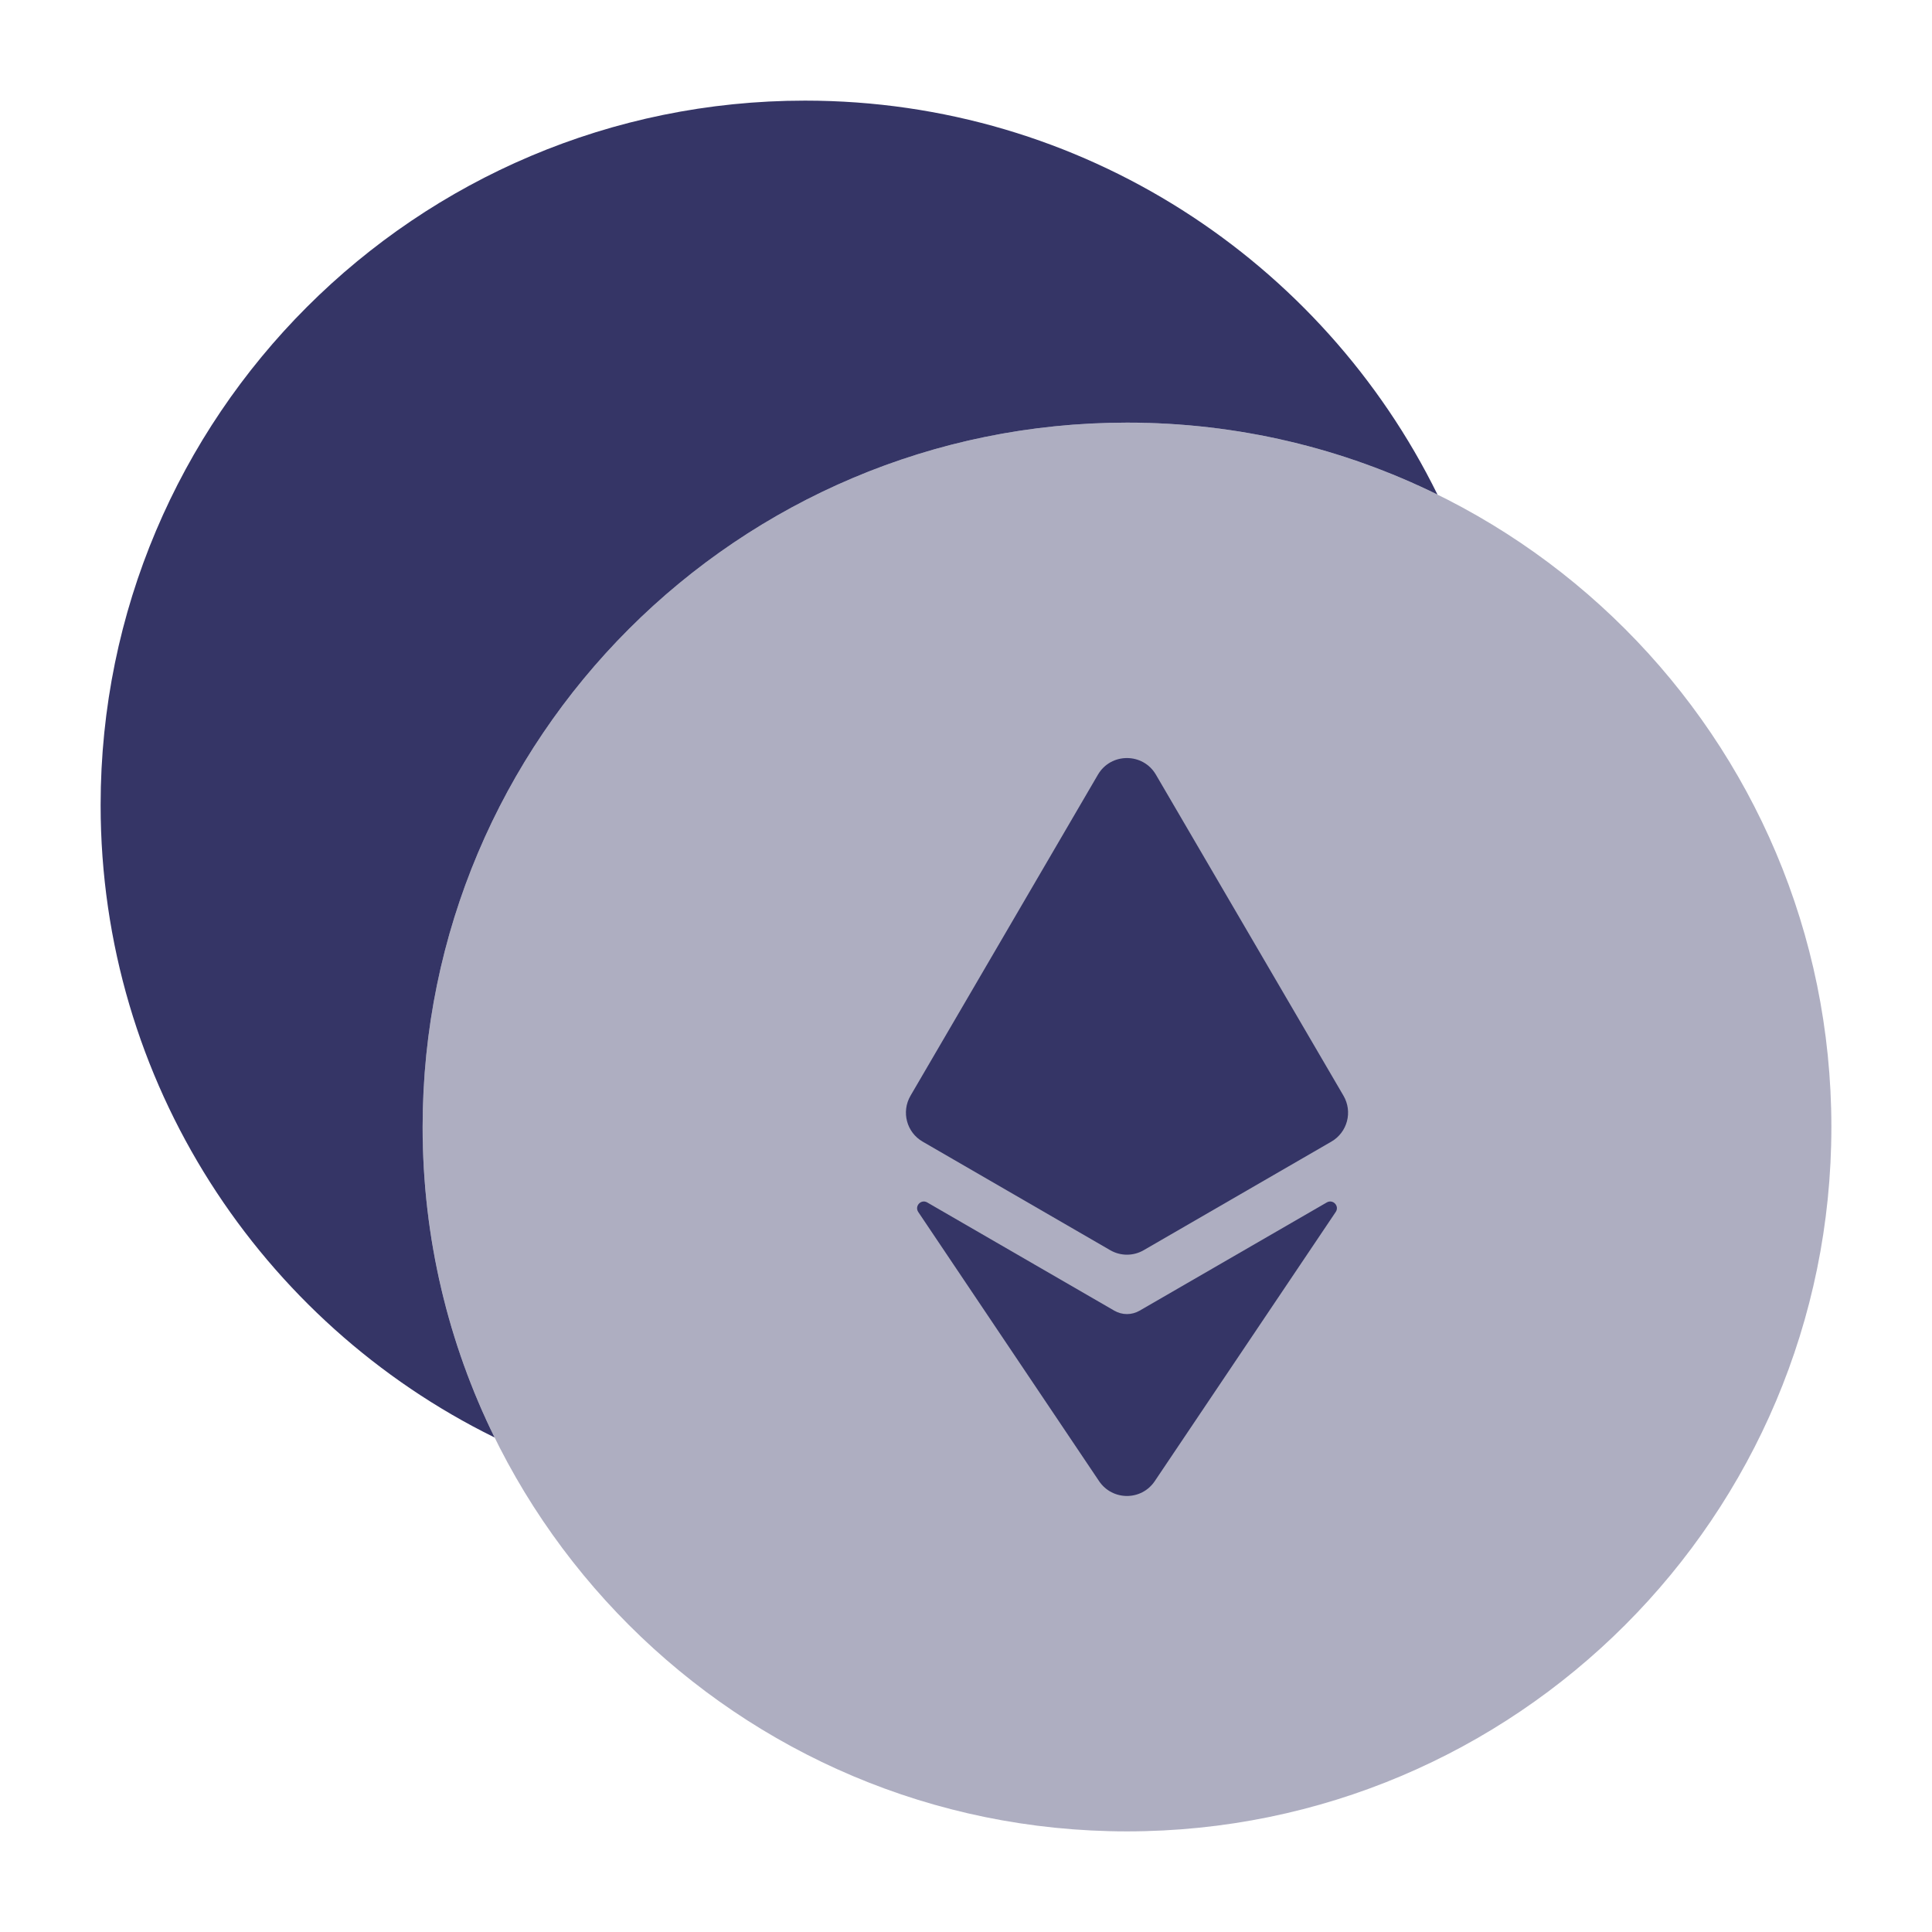 <svg width="24" height="24" viewBox="0 0 24 24" fill="none" xmlns="http://www.w3.org/2000/svg">
<path opacity="0.4" d="M22.75 14C22.75 9.168 18.832 5.25 14 5.25C9.168 5.25 5.25 9.168 5.25 14C5.25 18.832 9.168 22.75 14 22.75C18.832 22.75 22.75 18.832 22.75 14Z" fill="#353566"/>
<path d="M5.25 14C5.25 15.384 5.571 16.693 6.144 17.857C3.245 16.431 1.25 13.448 1.25 10C1.25 5.168 5.168 1.25 10 1.25C13.448 1.25 16.431 3.245 17.857 6.144C16.693 5.571 15.384 5.25 14 5.25C9.168 5.25 5.25 9.168 5.25 14Z" fill="#353566"/>
<path d="M14.359 9.623C14.198 9.348 13.8 9.348 13.639 9.623L11.311 13.611C11.194 13.811 11.262 14.067 11.462 14.182L13.791 15.53C13.92 15.605 14.079 15.605 14.208 15.53L16.538 14.182C16.738 14.067 16.806 13.811 16.689 13.611L14.359 9.623Z" fill="#353566"/>
<path d="M11.407 15.056C11.358 14.982 11.442 14.893 11.518 14.937L13.843 16.282C13.94 16.338 14.059 16.338 14.156 16.282L16.482 14.937C16.559 14.893 16.642 14.982 16.593 15.055L14.345 18.399C14.18 18.645 13.819 18.645 13.653 18.399L11.407 15.056Z" fill="#353566"/>
</svg>
